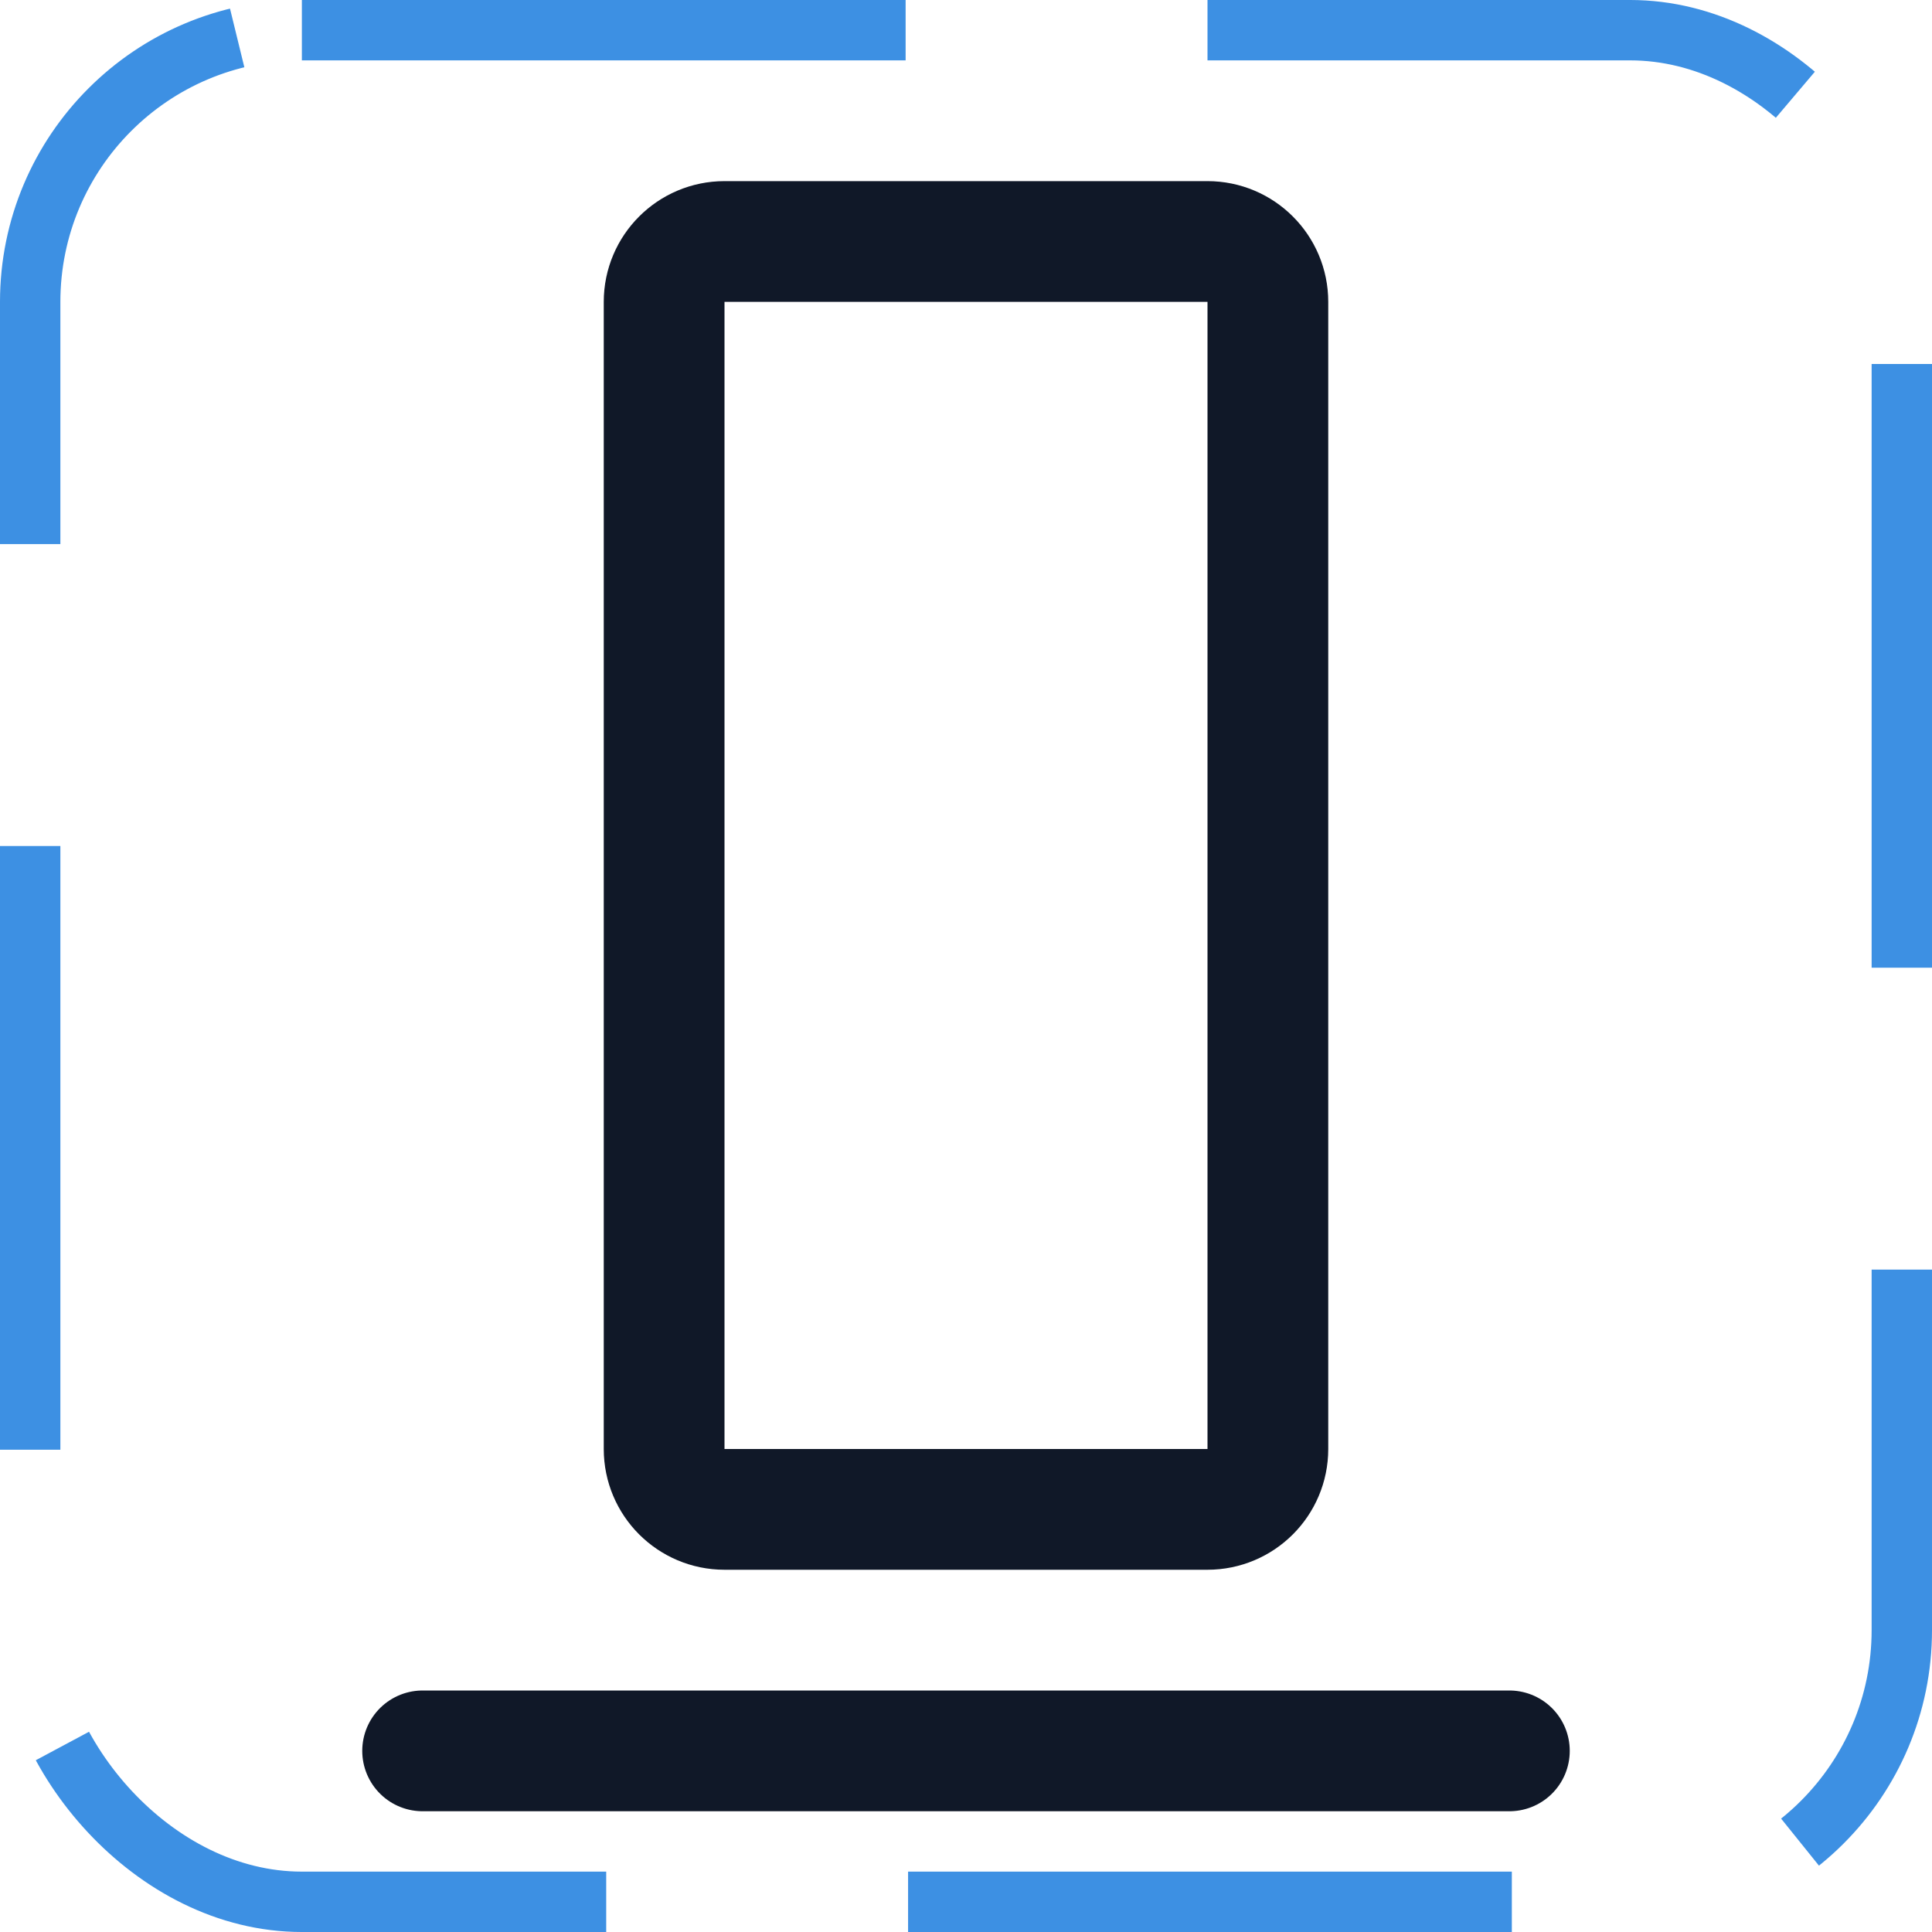 <svg width="32" height="32" viewBox="0 0 32 32" fill="none" xmlns="http://www.w3.org/2000/svg"><g id="Icon-AlignBottomSimple"><g clip-path="url(#clip0_8_1882)"><g id="size=md (32px)"><g id="AlignBottomSimple"><path id="Vector" d="M7 29H25" stroke="#101828" stroke-width="2" stroke-linecap="round" stroke-linejoin="round"/><path id="Vector_2" d="M20 4H12C11.448 4 11 4.448 11 5V24C11 24.552 11.448 25 12 25H20C20.552 25 21 24.552 21 24V5C21 4.448 20.552 4 20 4Z" stroke="#101828" stroke-width="2" stroke-linecap="round" stroke-linejoin="round"/></g></g></g><rect x="0.5" y="0.5" width="31" height="31" rx="4.5" stroke="#3D90E3" stroke-dasharray="10 5"/></g><defs><clipPath id="clip0_8_1882"><rect width="32" height="32" rx="5" fill="white"/></clipPath></defs></svg>